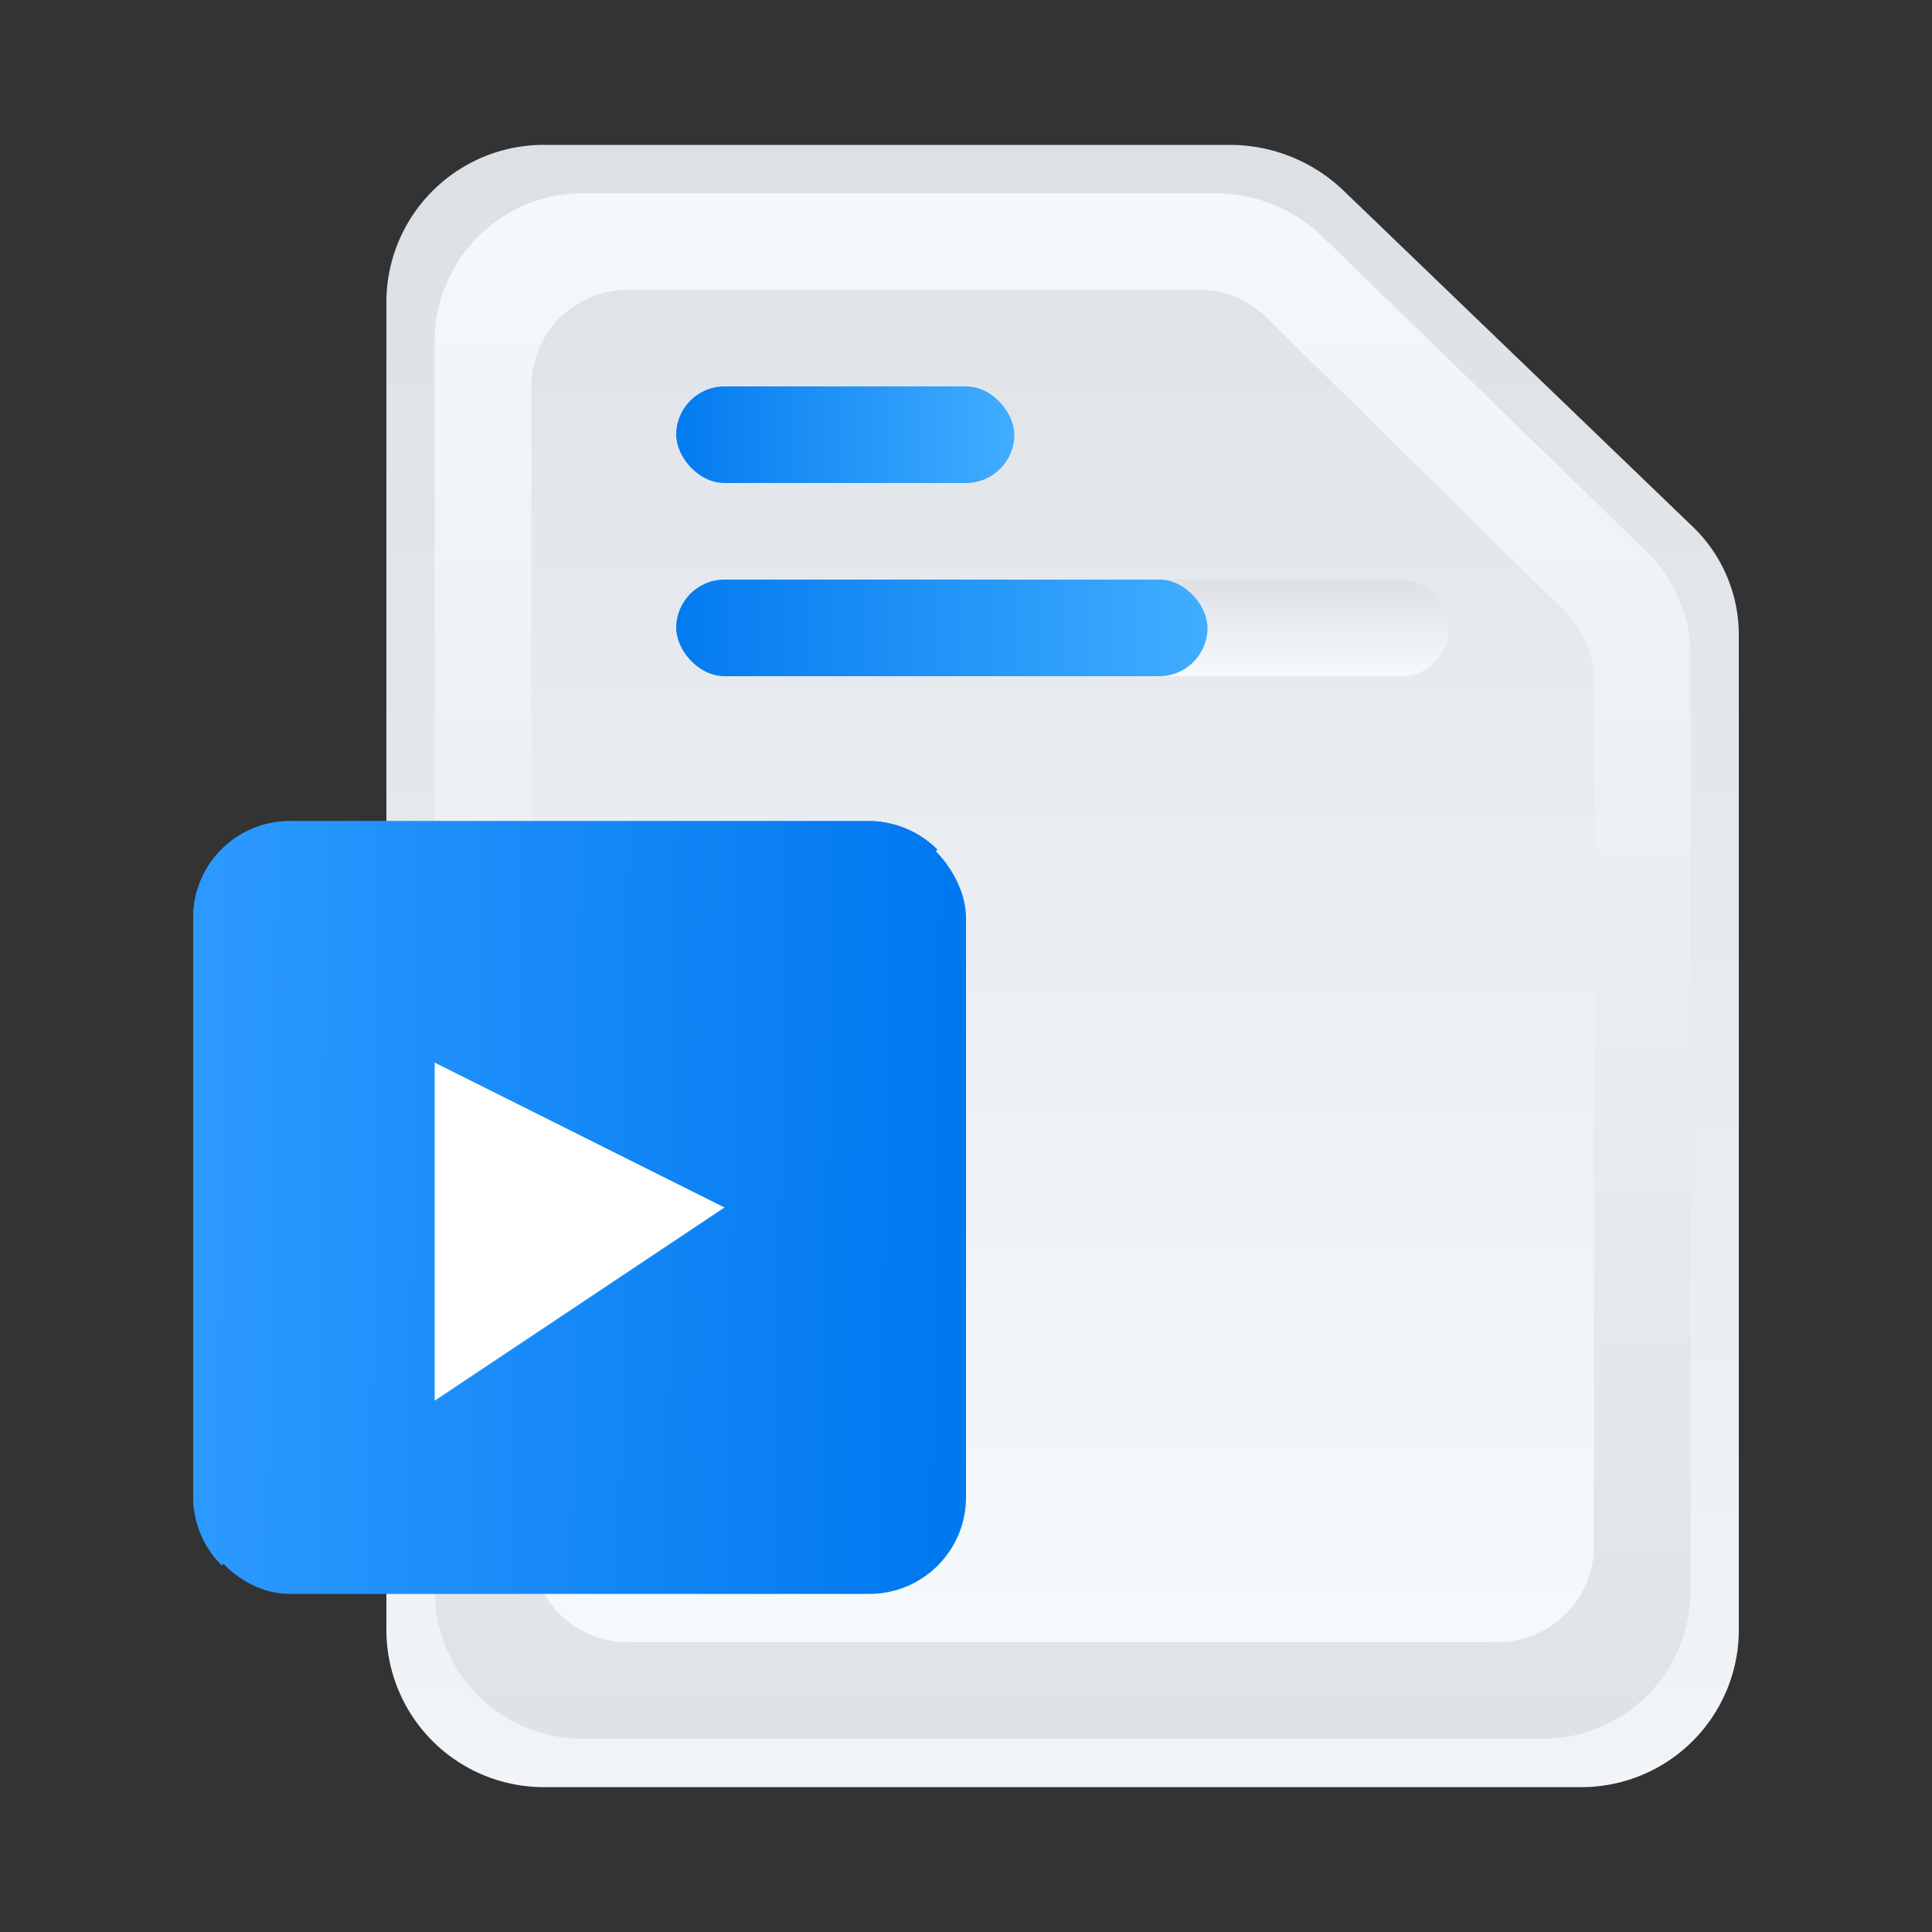 <svg id="图层_1" data-name="图层 1" xmlns="http://www.w3.org/2000/svg" xmlns:xlink="http://www.w3.org/1999/xlink" viewBox="0 0 40 40"><rect x="0" y="0" width="40" height="40" fill="#333333" stroke="none"/><defs><style>.cls-1{fill:url(#未命名的渐变_2);}.cls-2{fill:url(#未命名的渐变_3);}.cls-3{fill:url(#未命名的渐变_5);}.cls-4{fill:url(#未命名的渐变_14);}.cls-5{fill:url(#未命名的渐变_4);}.cls-6{fill:url(#未命名的渐变_14-2);}.cls-7{fill:url(#未命名的渐变_13);}.cls-8{fill:url(#未命名的渐变_13-2);}.cls-9{fill:#fff;}</style><linearGradient id="未命名的渐变_2" x1="-122.07" y1="-306.86" x2="-122.07" y2="-307.15" gradientTransform="matrix(131.24, 0, 0, -164.76, 16042.53, -50563.02)" gradientUnits="userSpaceOnUse"><stop offset="0.19" stop-color="#dce1e5"/><stop offset="1" stop-color="#f6f9fc"/></linearGradient><linearGradient id="未命名的渐变_3" x1="-122.07" y1="-307.12" x2="-122.07" y2="-306.91" gradientTransform="matrix(131.24, 0, 0, -164.76, 16042.65, -50562.58)" gradientUnits="userSpaceOnUse"><stop offset="0.03" stop-color="#dce1e5"/><stop offset="1" stop-color="#f6f9fc"/></linearGradient><linearGradient id="未命名的渐变_5" x1="-121.98" y1="-307.08" x2="-121.98" y2="-307.32" gradientTransform="matrix(110, 0, 0, -144, 13440.31, -44221.15)" gradientUnits="userSpaceOnUse"><stop offset="0.2" stop-color="#dfe3e8"/><stop offset="1" stop-color="#f6f9fc"/></linearGradient><linearGradient id="未命名的渐变_14" x1="13.45" y1="9" x2="21.76" y2="9" gradientUnits="userSpaceOnUse"><stop offset="0.02" stop-color="#0078ef"/><stop offset="0.91" stop-color="#40adff"/></linearGradient><linearGradient id="未命名的渐变_4" x1="22" y1="11.93" x2="22" y2="13.97" gradientUnits="userSpaceOnUse"><stop offset="0.03" stop-color="#dce1e5"/><stop offset="1" stop-color="#f6f9fc"/></linearGradient><linearGradient id="未命名的渐变_14-2" x1="13.14" y1="13" x2="26.19" y2="13" xlink:href="#未命名的渐变_14"/><linearGradient id="未命名的渐变_13" x1="19.15" y1="24.82" x2="2.94" y2="24.58" gradientUnits="userSpaceOnUse"><stop offset="0.02" stop-color="#0078ef"/><stop offset="0.91" stop-color="#2b99ff"/></linearGradient><linearGradient id="未命名的渐变_13-2" x1="19.92" y1="25.11" x2="2.89" y2="24.87" xlink:href="#未命名的渐变_13"/></defs><path id="路径_20689" data-name="路径 20689" class="cls-1" d="M35,10.86,27.81,3.94A3.4,3.4,0,0,0,25.45,3H11.33A3.26,3.26,0,0,0,8,6.2V33.8A3.26,3.26,0,0,0,11.33,37H32.67A3.26,3.26,0,0,0,36,33.8V13.11A3.11,3.11,0,0,0,35,10.86Z"/><path id="路径_20687-2" data-name="路径 20687-2" class="cls-2" d="M12.11,4H25.16a3.2,3.2,0,0,1,2.2.88l6.73,6.54A3,3,0,0,1,35,13.55V33a3.07,3.07,0,0,1-3.11,3H12.11A3.07,3.07,0,0,1,9,33V7A3.07,3.07,0,0,1,12.11,4Z"/><path id="路径_20690" data-name="路径 20690" class="cls-3" d="M33,32a2,2,0,0,1-2.06,2H13.06A2,2,0,0,1,11,32V8a2,2,0,0,1,2.06-2H24.79a2.13,2.13,0,0,1,.79.15,2.19,2.19,0,0,1,.67.45l6.15,6.06a2.06,2.06,0,0,1,.44.66,2,2,0,0,1,.16.78Z"/><rect class="cls-4" x="14" y="8" width="7" height="2" rx="1"/><rect class="cls-5" x="14" y="12" width="16" height="2" rx="1"/><rect class="cls-6" x="14" y="12" width="11" height="2" rx="1"/><path class="cls-7" d="M19.41,17.59,4.59,32.41A2,2,0,0,1,4,31V19a2,2,0,0,1,2-2H18A2,2,0,0,1,19.41,17.59Z"/><rect class="cls-8" x="4" y="17" width="16" height="16" rx="2"/><polygon class="cls-9" points="9 22 9 29 15 25 9 22"/></svg>